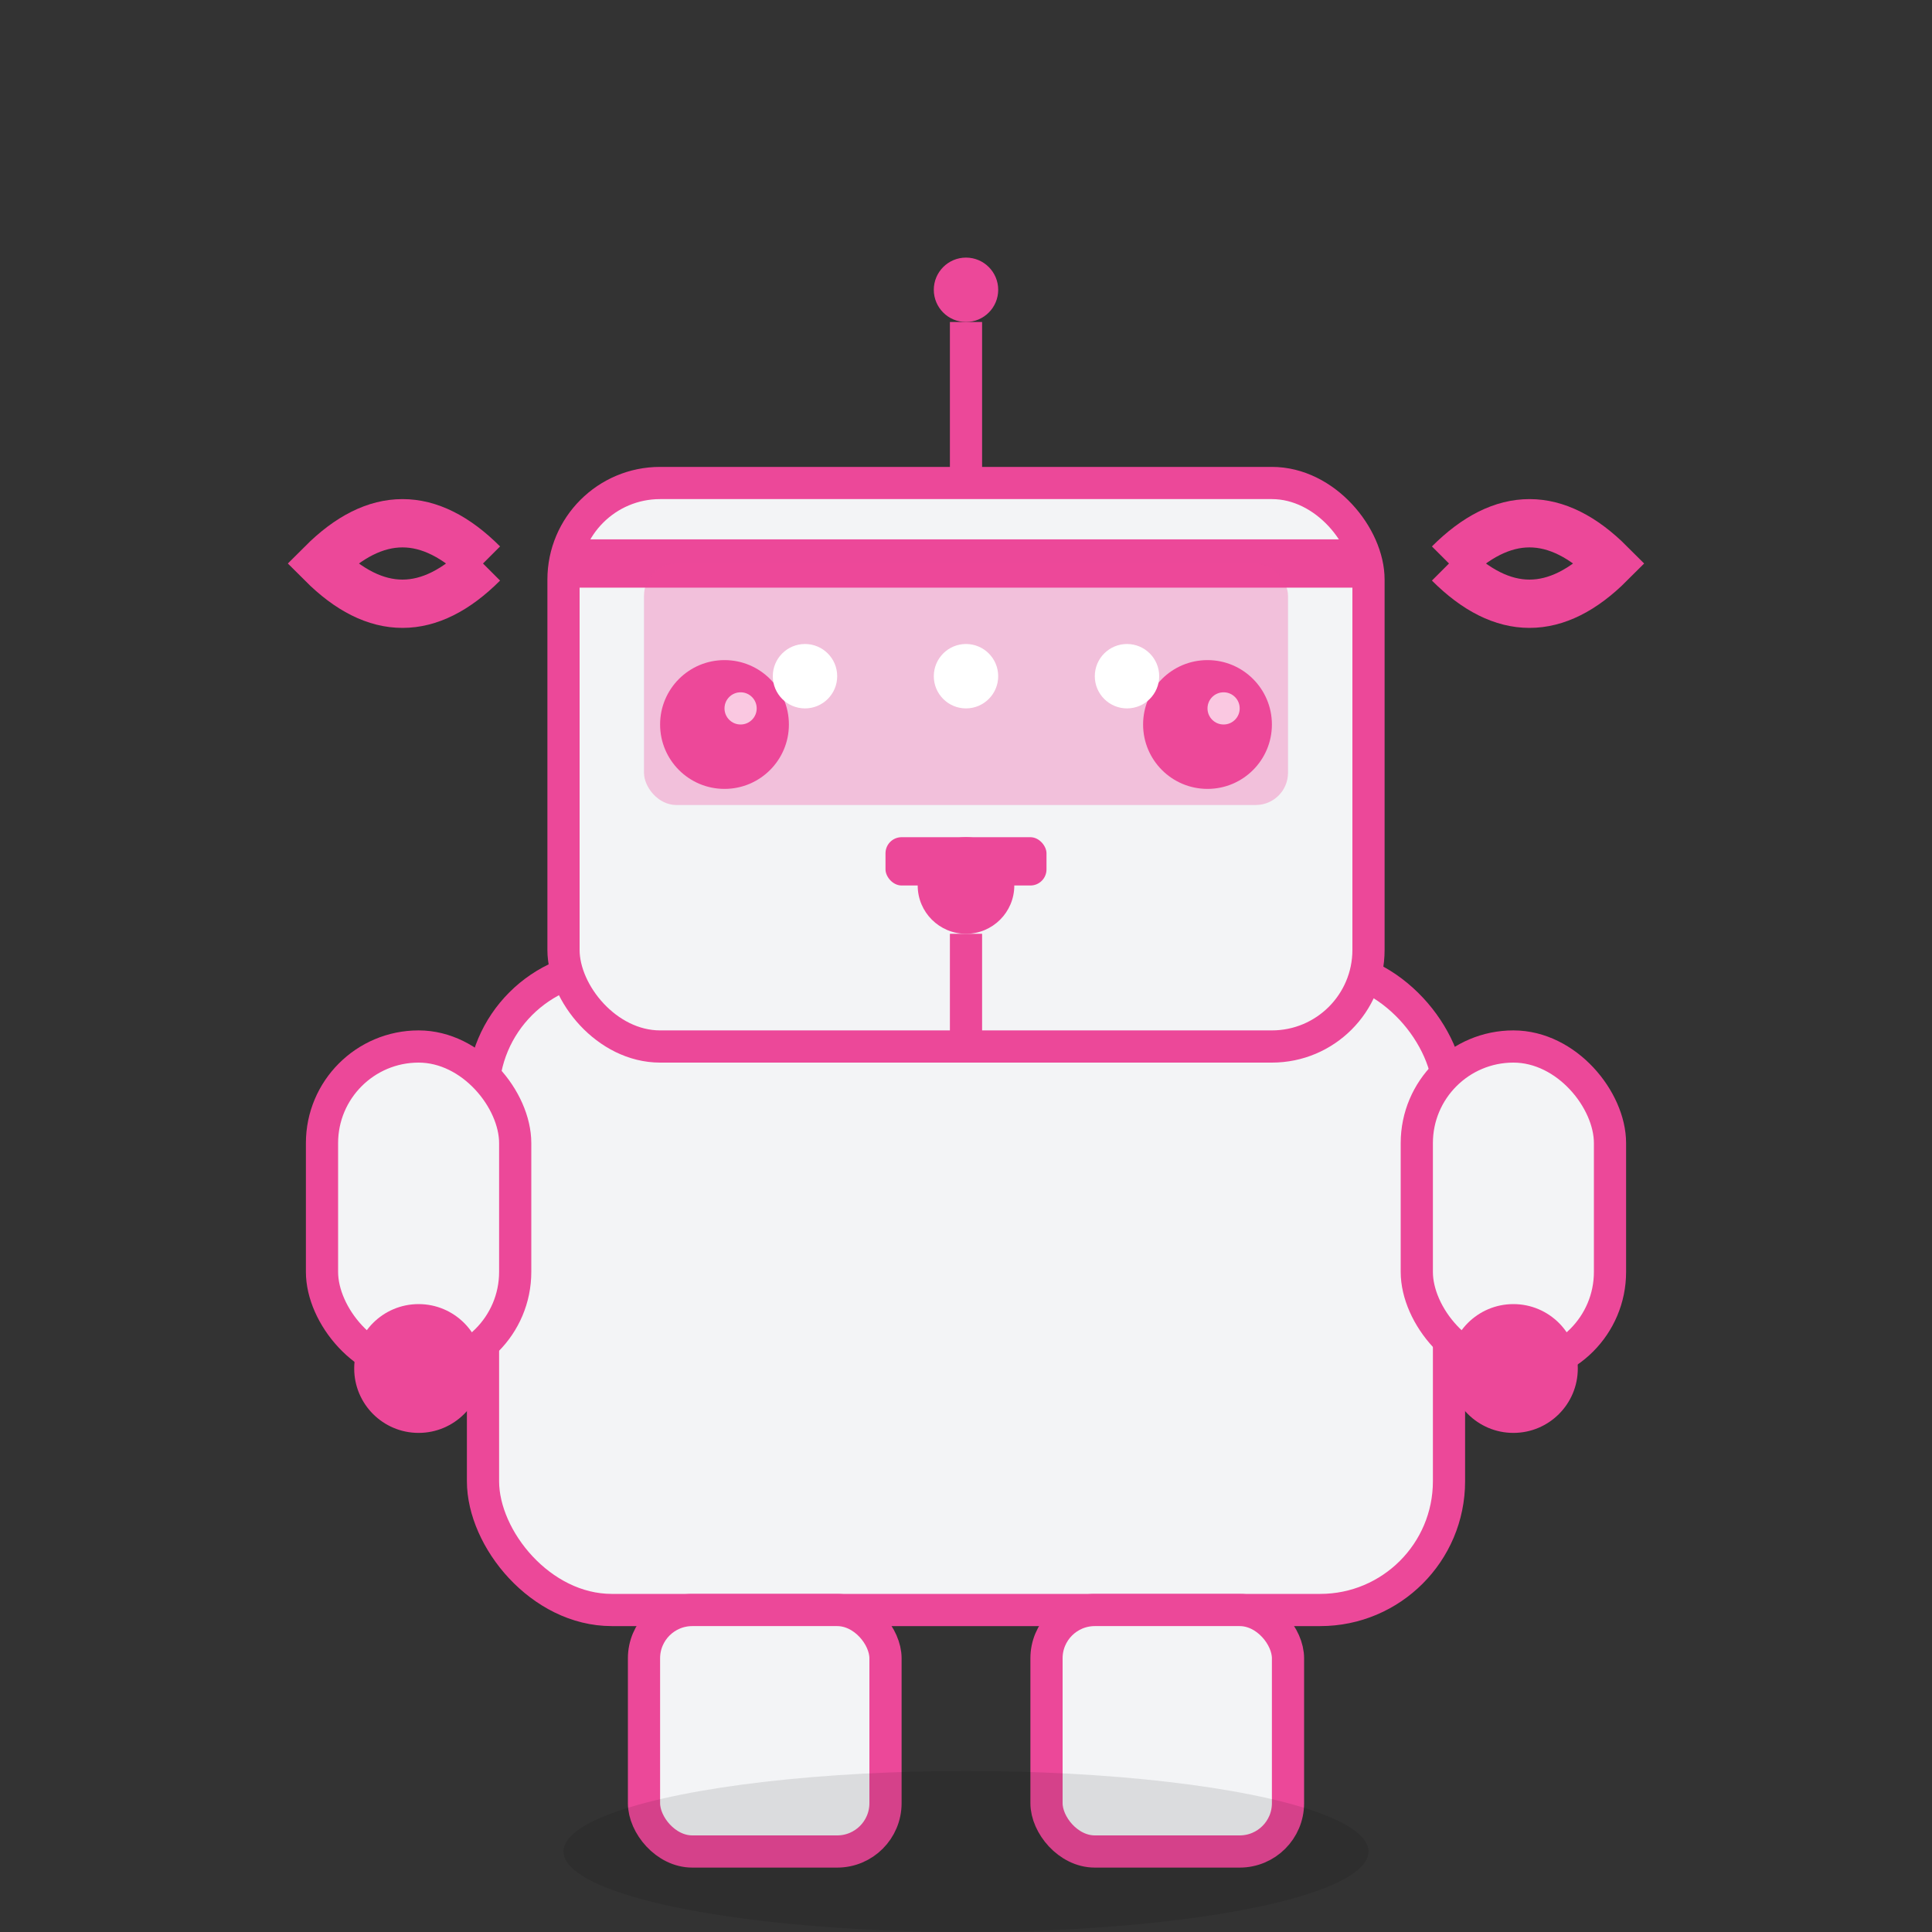 <svg width="120" height="120" viewBox="0 0 120 120" fill="none" xmlns="http://www.w3.org/2000/svg">
  <rect x="0" y="0" width="120" height="120" fill="#333333" stroke="none"/>
  <!-- 机器人身体 -->
  <rect x="30" y="60" width="60" height="40" rx="8" fill="#F3F4F6" stroke="#EC4899" stroke-width="2"/>
  
  <!-- 机器人头部 -->
  <rect x="35" y="30" width="50" height="35" rx="6" fill="#F3F4F6" stroke="#EC4899" stroke-width="2"/>
  
  <!-- 眼睛 -->
  <circle cx="45" cy="45" r="4" fill="#EC4899"/>
  <circle cx="75" cy="45" r="4" fill="#EC4899"/>
  
  <!-- 眼睛高光 -->
  <circle cx="46" cy="44" r="1" fill="white"/>
  <circle cx="76" cy="44" r="1" fill="white"/>
  
  <!-- 嘴巴 -->
  <rect x="55" y="52" width="10" height="3" rx="1" fill="#EC4899"/>
  
  <!-- 耳机 -->
  <path d="M 30 35 Q 25 30 20 35 Q 25 40 30 35" stroke="#EC4899" stroke-width="3" fill="none"/>
  <path d="M 90 35 Q 95 30 100 35 Q 95 40 90 35" stroke="#EC4899" stroke-width="3" fill="none"/>
  <path d="M 35 35 L 85 35" stroke="#EC4899" stroke-width="3"/>
  
  <!-- 麦克风 -->
  <circle cx="60" cy="55" r="3" fill="#EC4899"/>
  <path d="M 60 58 L 60 65" stroke="#EC4899" stroke-width="2"/>
  
  <!-- 天线 -->
  <line x1="60" y1="30" x2="60" y2="20" stroke="#EC4899" stroke-width="2"/>
  <circle cx="60" cy="18" r="2" fill="#EC4899"/>
  
  <!-- 手臂 -->
  <rect x="20" y="65" width="12" height="20" rx="6" fill="#F3F4F6" stroke="#EC4899" stroke-width="2"/>
  <rect x="88" y="65" width="12" height="20" rx="6" fill="#F3F4F6" stroke="#EC4899" stroke-width="2"/>
  
  <!-- 手部 -->
  <circle cx="26" cy="85" r="4" fill="#EC4899"/>
  <circle cx="94" cy="85" r="4" fill="#EC4899"/>
  
  <!-- 腿部 -->
  <rect x="40" y="100" width="15" height="15" rx="3" fill="#F3F4F6" stroke="#EC4899" stroke-width="2"/>
  <rect x="65" y="100" width="15" height="15" rx="3" fill="#F3F4F6" stroke="#EC4899" stroke-width="2"/>
  
  <!-- 屏幕显示 - 客服界面 -->
  <rect x="40" y="35" width="40" height="15" rx="2" fill="#EC4899" opacity="0.3"/>
  <circle cx="50" cy="42" r="2" fill="white"/>
  <circle cx="60" cy="42" r="2" fill="white"/>
  <circle cx="70" cy="42" r="2" fill="white"/>
  
  <!-- 阴影 -->
  <ellipse cx="60" cy="115" rx="25" ry="5" fill="#000000" opacity="0.1"/>
</svg>
